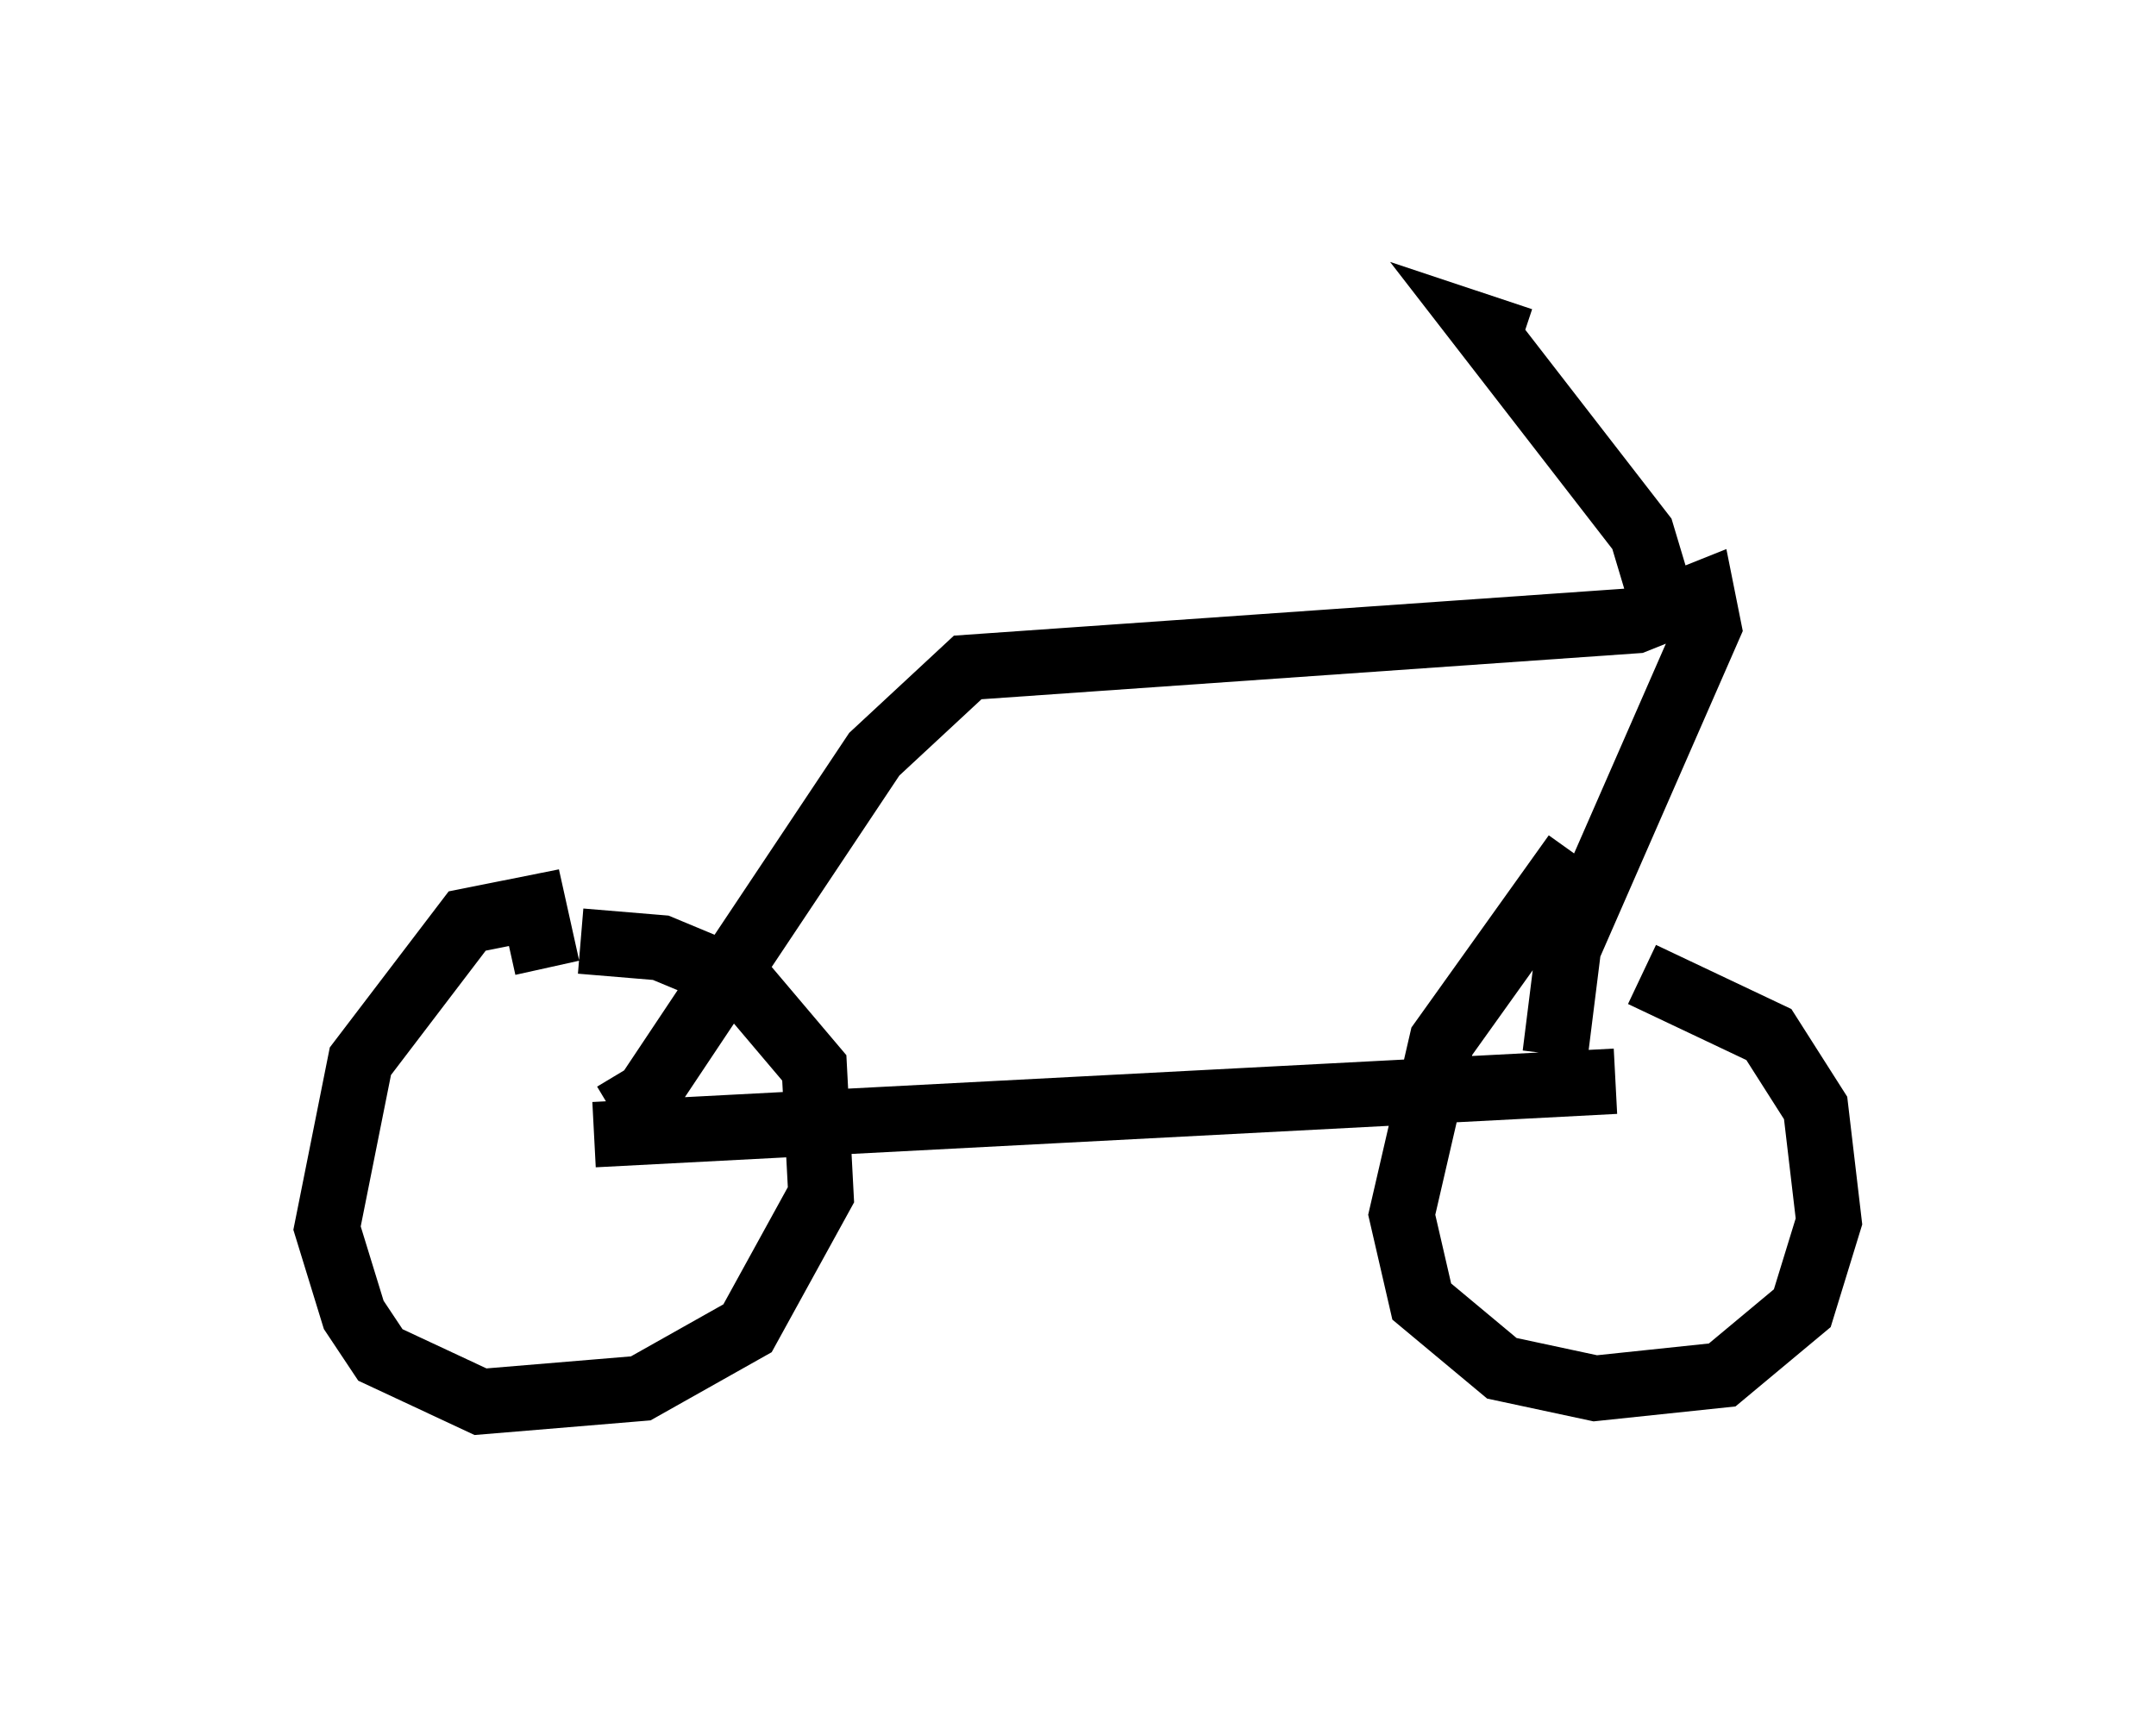 <?xml version="1.0" encoding="utf-8" ?>
<svg baseProfile="full" height="26.436" version="1.1" width="32.969" xmlns="http://www.w3.org/2000/svg" xmlns:ev="http://www.w3.org/2001/xml-events" xmlns:xlink="http://www.w3.org/1999/xlink"><defs /><rect fill="white" height="26.436" width="32.969" x="0" y="0" /><path d="M9.492, 17.556 m-0.408, -0.204 l15.619, -0.817 m-16.334, -1.735 l-0.204, -0.919 -1.021, 0.204 l-1.633, 2.144 -0.51, 2.552 l0.408, 1.327 0.408, 0.613 l1.531, 0.715 2.45, -0.204 l1.633, -0.919 1.123, -2.042 l-0.102, -1.94 -1.123, -1.327 l-1.225, -0.51 -1.225, -0.102 m15.415, -0.817 l-0.102, -0.51 m-0.102, 0.0 l-2.042, 2.858 -0.613, 2.654 l0.306, 1.327 1.225, 1.021 l1.429, 0.306 1.94, -0.204 l1.225, -1.021 0.408, -1.327 l-0.204, -1.735 -0.715, -1.123 l-1.94, -0.919 m-15.721, 2.144 l0.51, -0.306 3.471, -5.206 l1.429, -1.327 10.208, -0.715 l1.021, -0.408 0.102, 0.51 l-2.144, 4.9 -0.204, 1.633 m1.633, -6.942 l-0.306, -1.021 -2.45, -3.165 l0.613, 0.204 m2.552, 3.879 l-0.102, -0.408 " fill="none" stroke="black" stroke-width="1" /></svg>